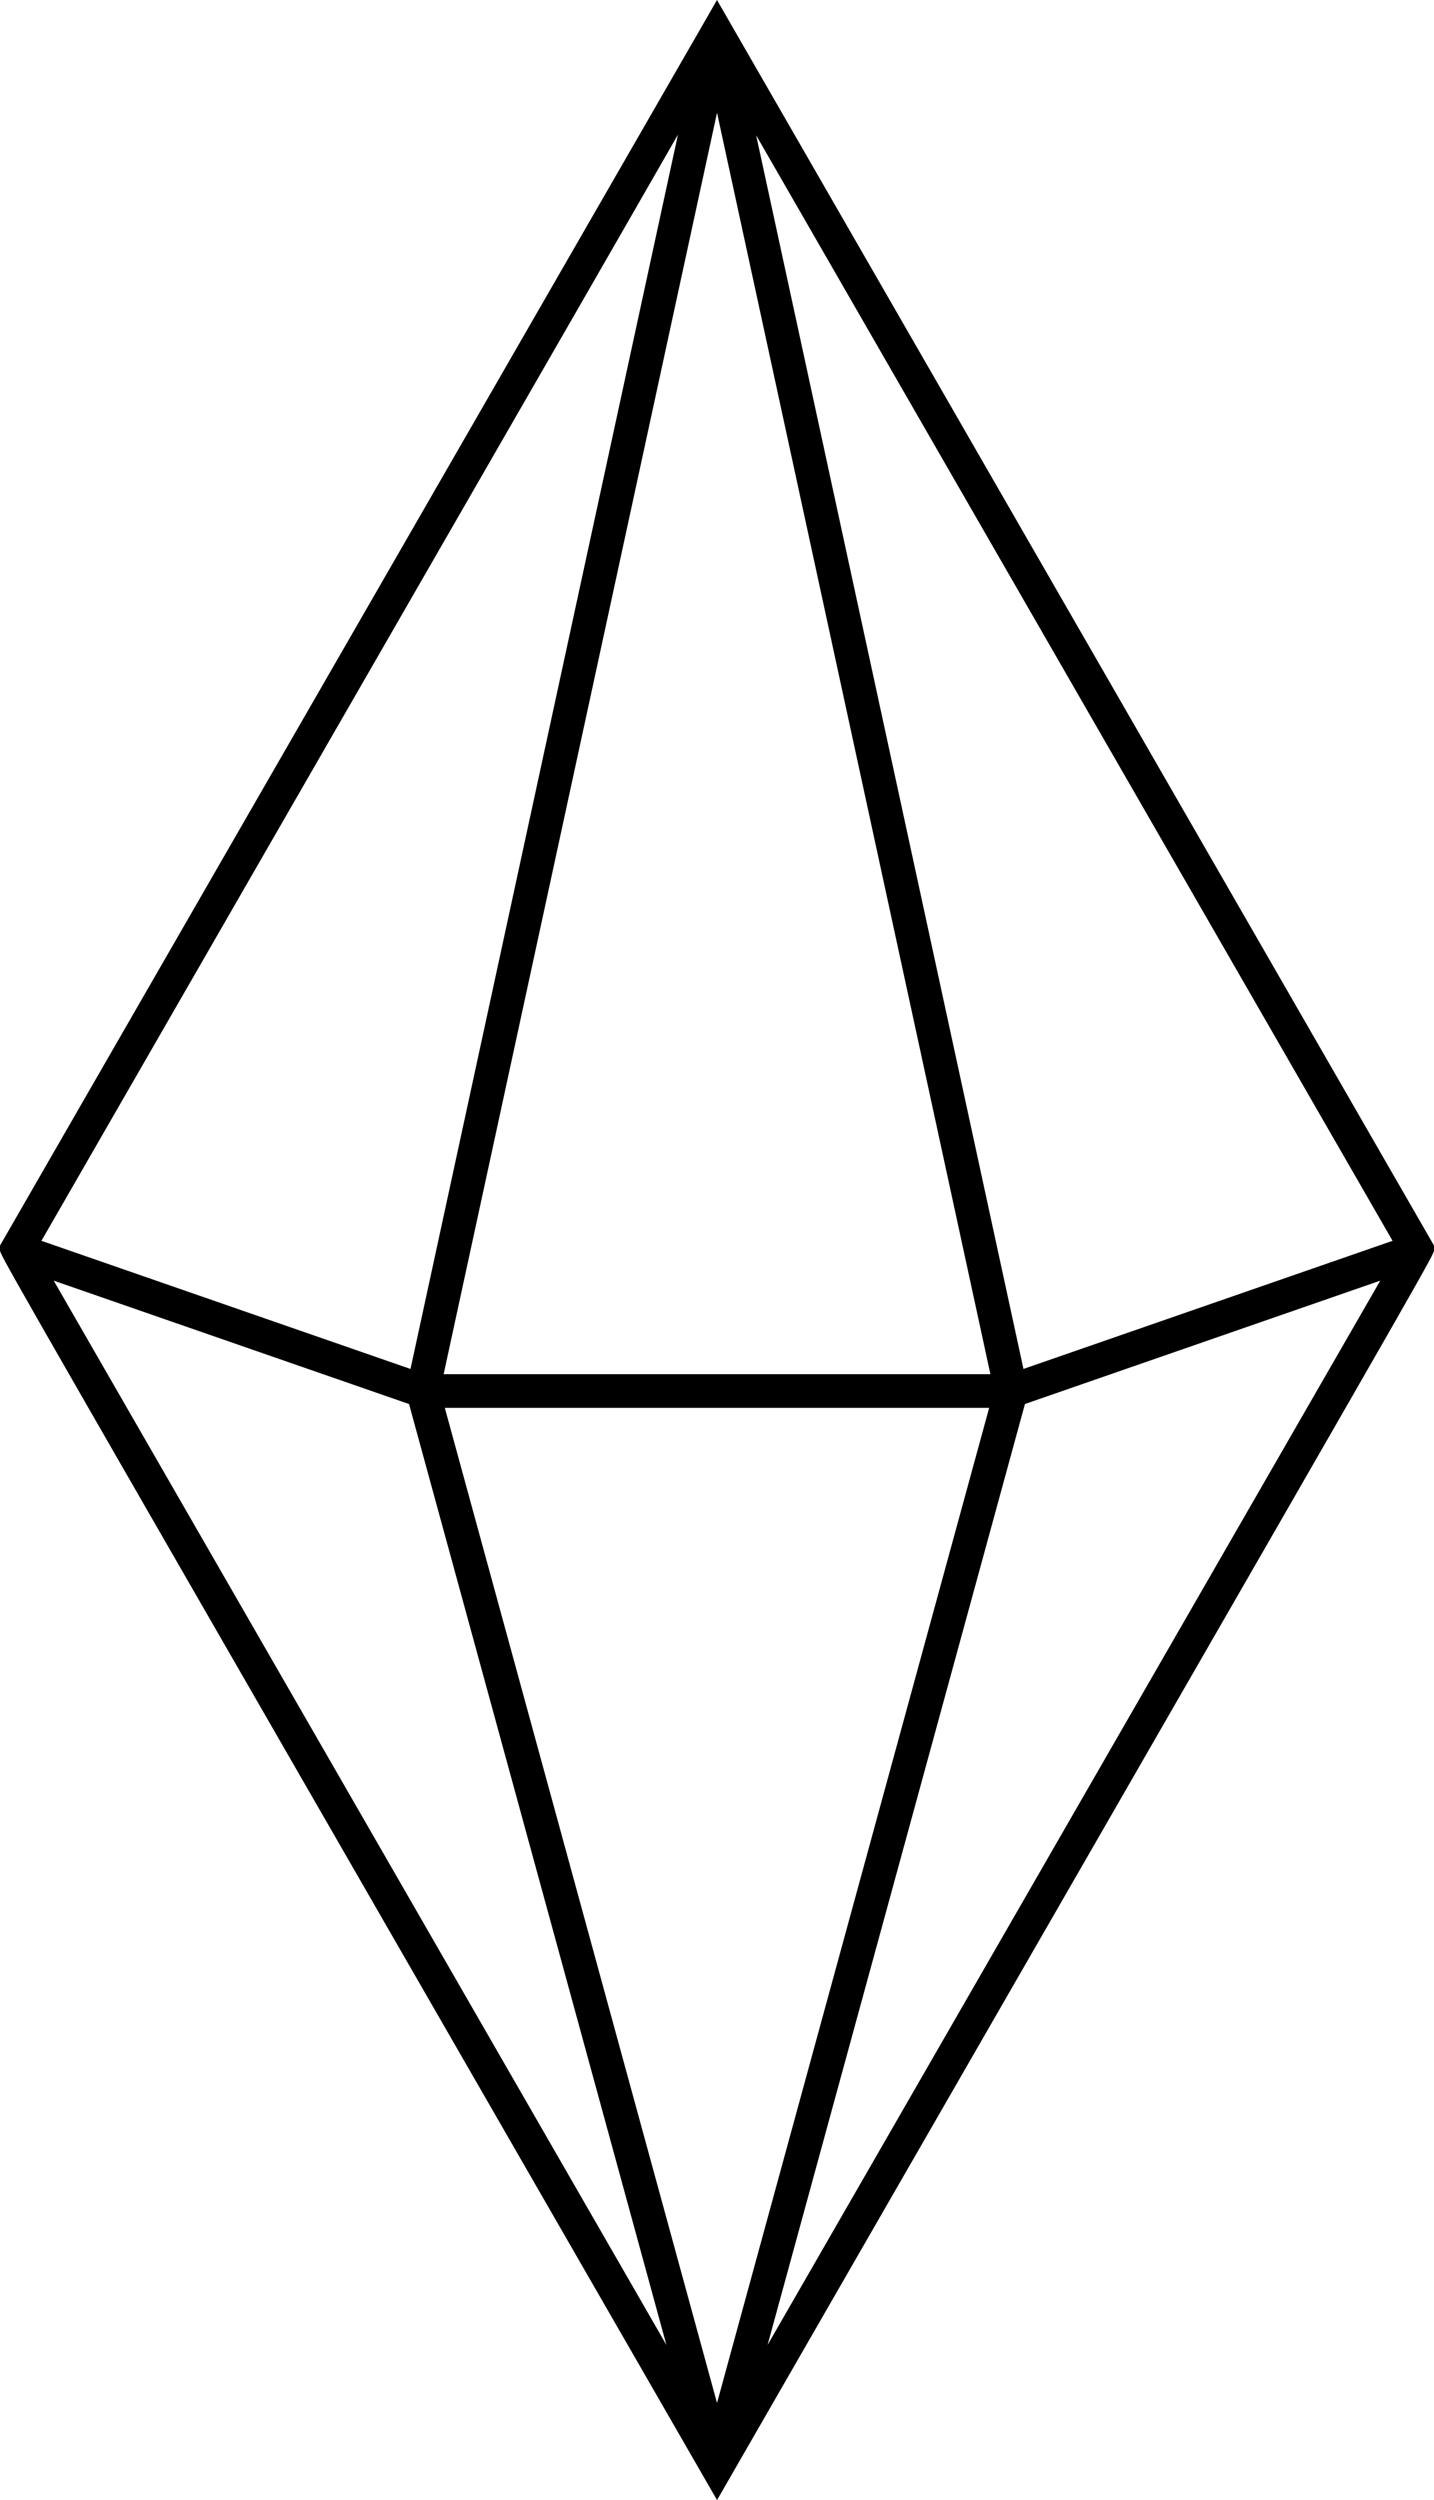 <svg width="70" height="122" viewBox="0 0 70 122" fill="none" xmlns="http://www.w3.org/2000/svg">
<path d="M34.999 0L34.292 1.232C34.207 1.377 0.11 60.59 0.11 60.59L0 60.781V61C0 61.219 0 61.219 17.202 91.091L35.002 122L52.8 91.091C70 61.22 70 61.22 70 61V60.781L34.999 0ZM48.286 68.7L35.001 117.261L21.713 68.7H48.286ZM21.656 67.059L35.001 5.502L48.346 67.059H21.656ZM49.96 66.802L36.911 6.601L67.977 60.55L49.96 66.802ZM33.095 6.567L20.038 66.803L2.022 60.55L18.618 31.73C26.516 18.017 30.785 10.6 33.095 6.568V6.567ZM2.622 62.494L19.967 68.515L32.53 114.43C25.17 101.649 7.231 70.498 2.622 62.494ZM37.469 114.429L50.033 68.513L67.377 62.493C62.767 70.498 44.829 101.648 37.469 114.43V114.429Z" fill="currentColor"/>
</svg>
